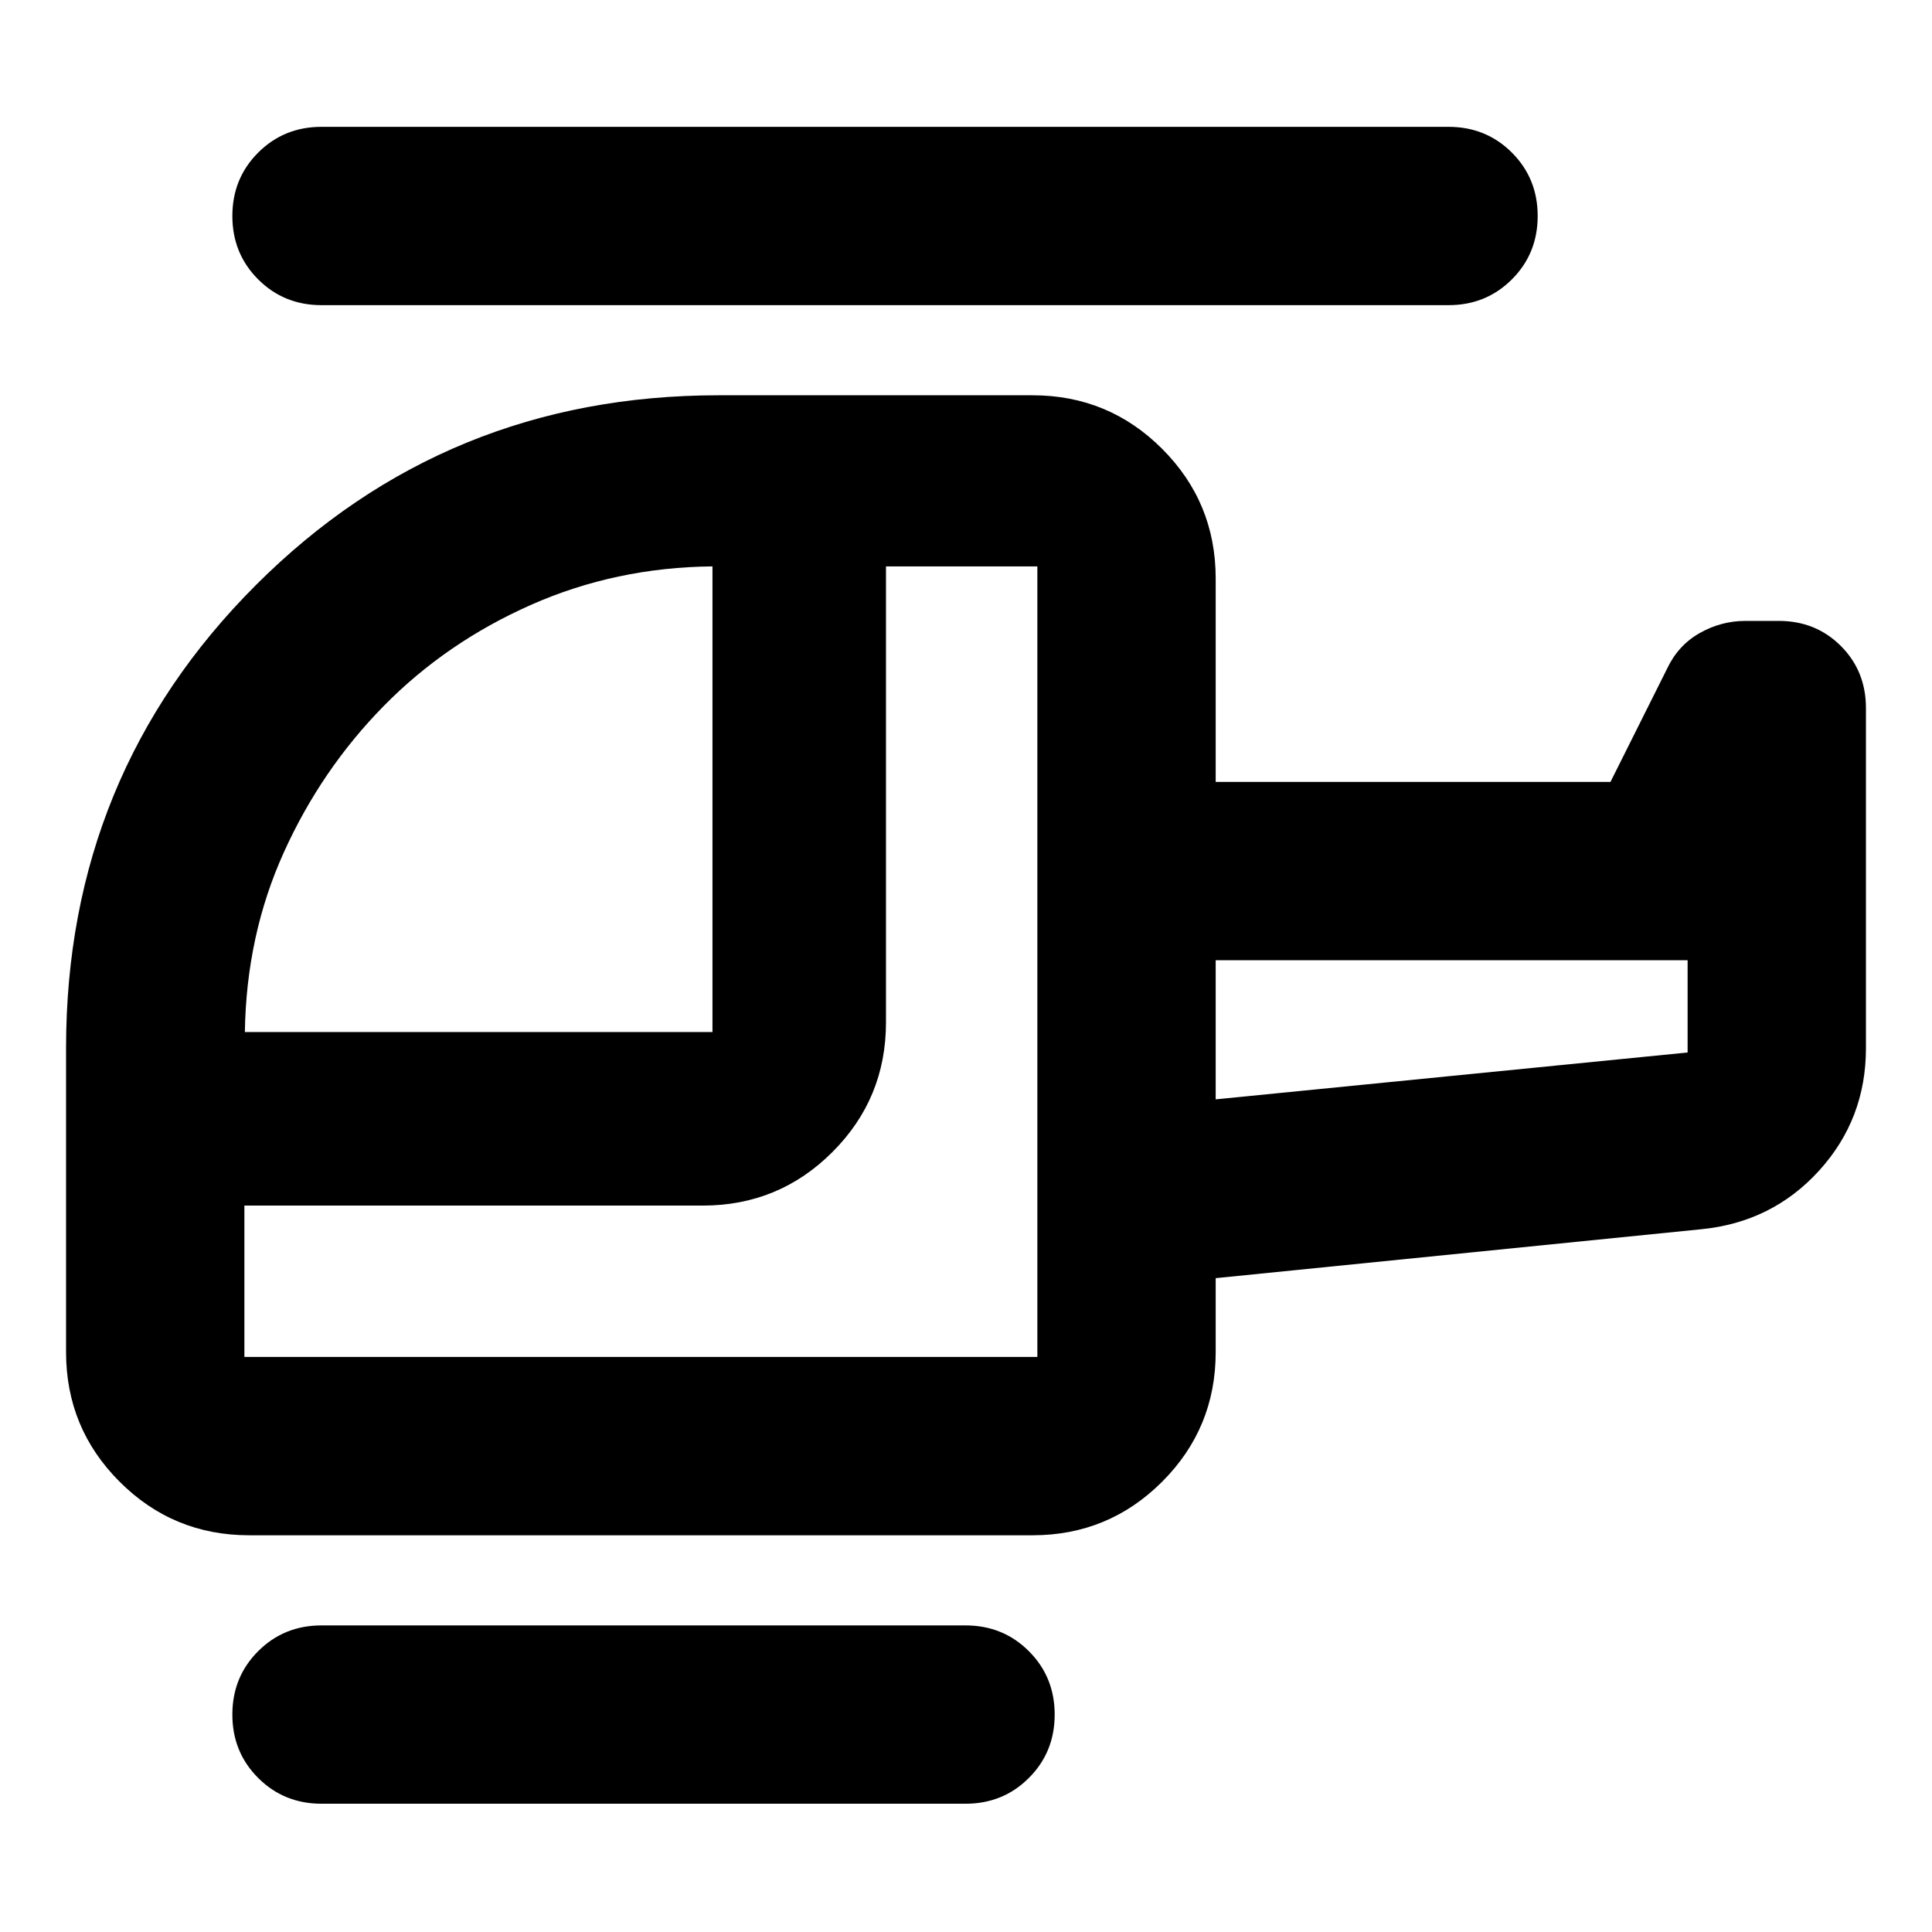 <svg aria-hidden="true" viewBox="0 -960 960 960" fill="currentColor">
  <path d="M190.717-609.239q-31.043 31.565-49.684 72.772-18.642 41.206-19.359 89.293h232.348v-231.391q-48.087.478-90.174 19.119-42.087 18.642-73.131 50.207Zm-69.282 323.5h394.021v-392.826h-75.217v226.608q0 37.783-26.609 64.392-26.608 26.608-64.391 26.608H121.435v75.218Zm482.63-128 234.5-23.283v-45.848h-234.5v69.131Zm-444.304 350q-18.674 0-31.489-12.815-12.816-12.815-12.816-31.489t12.816-31.489q12.815-12.816 31.489-12.816h320q18.674 0 31.489 12.816 12.815 12.815 12.815 31.489T511.25-76.554q-12.815 12.815-31.489 12.815h-320ZM123.826-197.13q-37.782 0-64.391-26.609-26.61-26.609-26.61-64.392v-151.152q0-135.674 94.316-229.989 94.315-94.315 229.989-94.315h155.935q37.783 0 64.392 26.609 26.608 26.608 26.608 64.391v101.108h196.174l28.044-56.086q5.478-11.718 16.195-17.816 10.718-6.098 22.831-6.098h16.517q18.423 0 30.886 12.463 12.462 12.463 12.462 30.885v168.957q0 35.316-23.36 60.949-23.359 25.633-58.684 29.051l-241.065 24.283v36.76q0 37.783-26.608 64.392-26.609 26.609-64.392 26.609H123.826Zm35.935-611.24q-18.674 0-31.489-12.815-12.816-12.815-12.816-31.489t12.816-31.489q12.815-12.816 31.489-12.816h560q18.674 0 31.489 12.816 12.815 12.815 12.815 31.489t-12.815 31.489q-12.815 12.815-31.489 12.815h-560Zm444.304 394.631v-69.131 69.131Zm-88.609 128Zm88.609-128v-69.131 69.131Z"/>
</svg>
